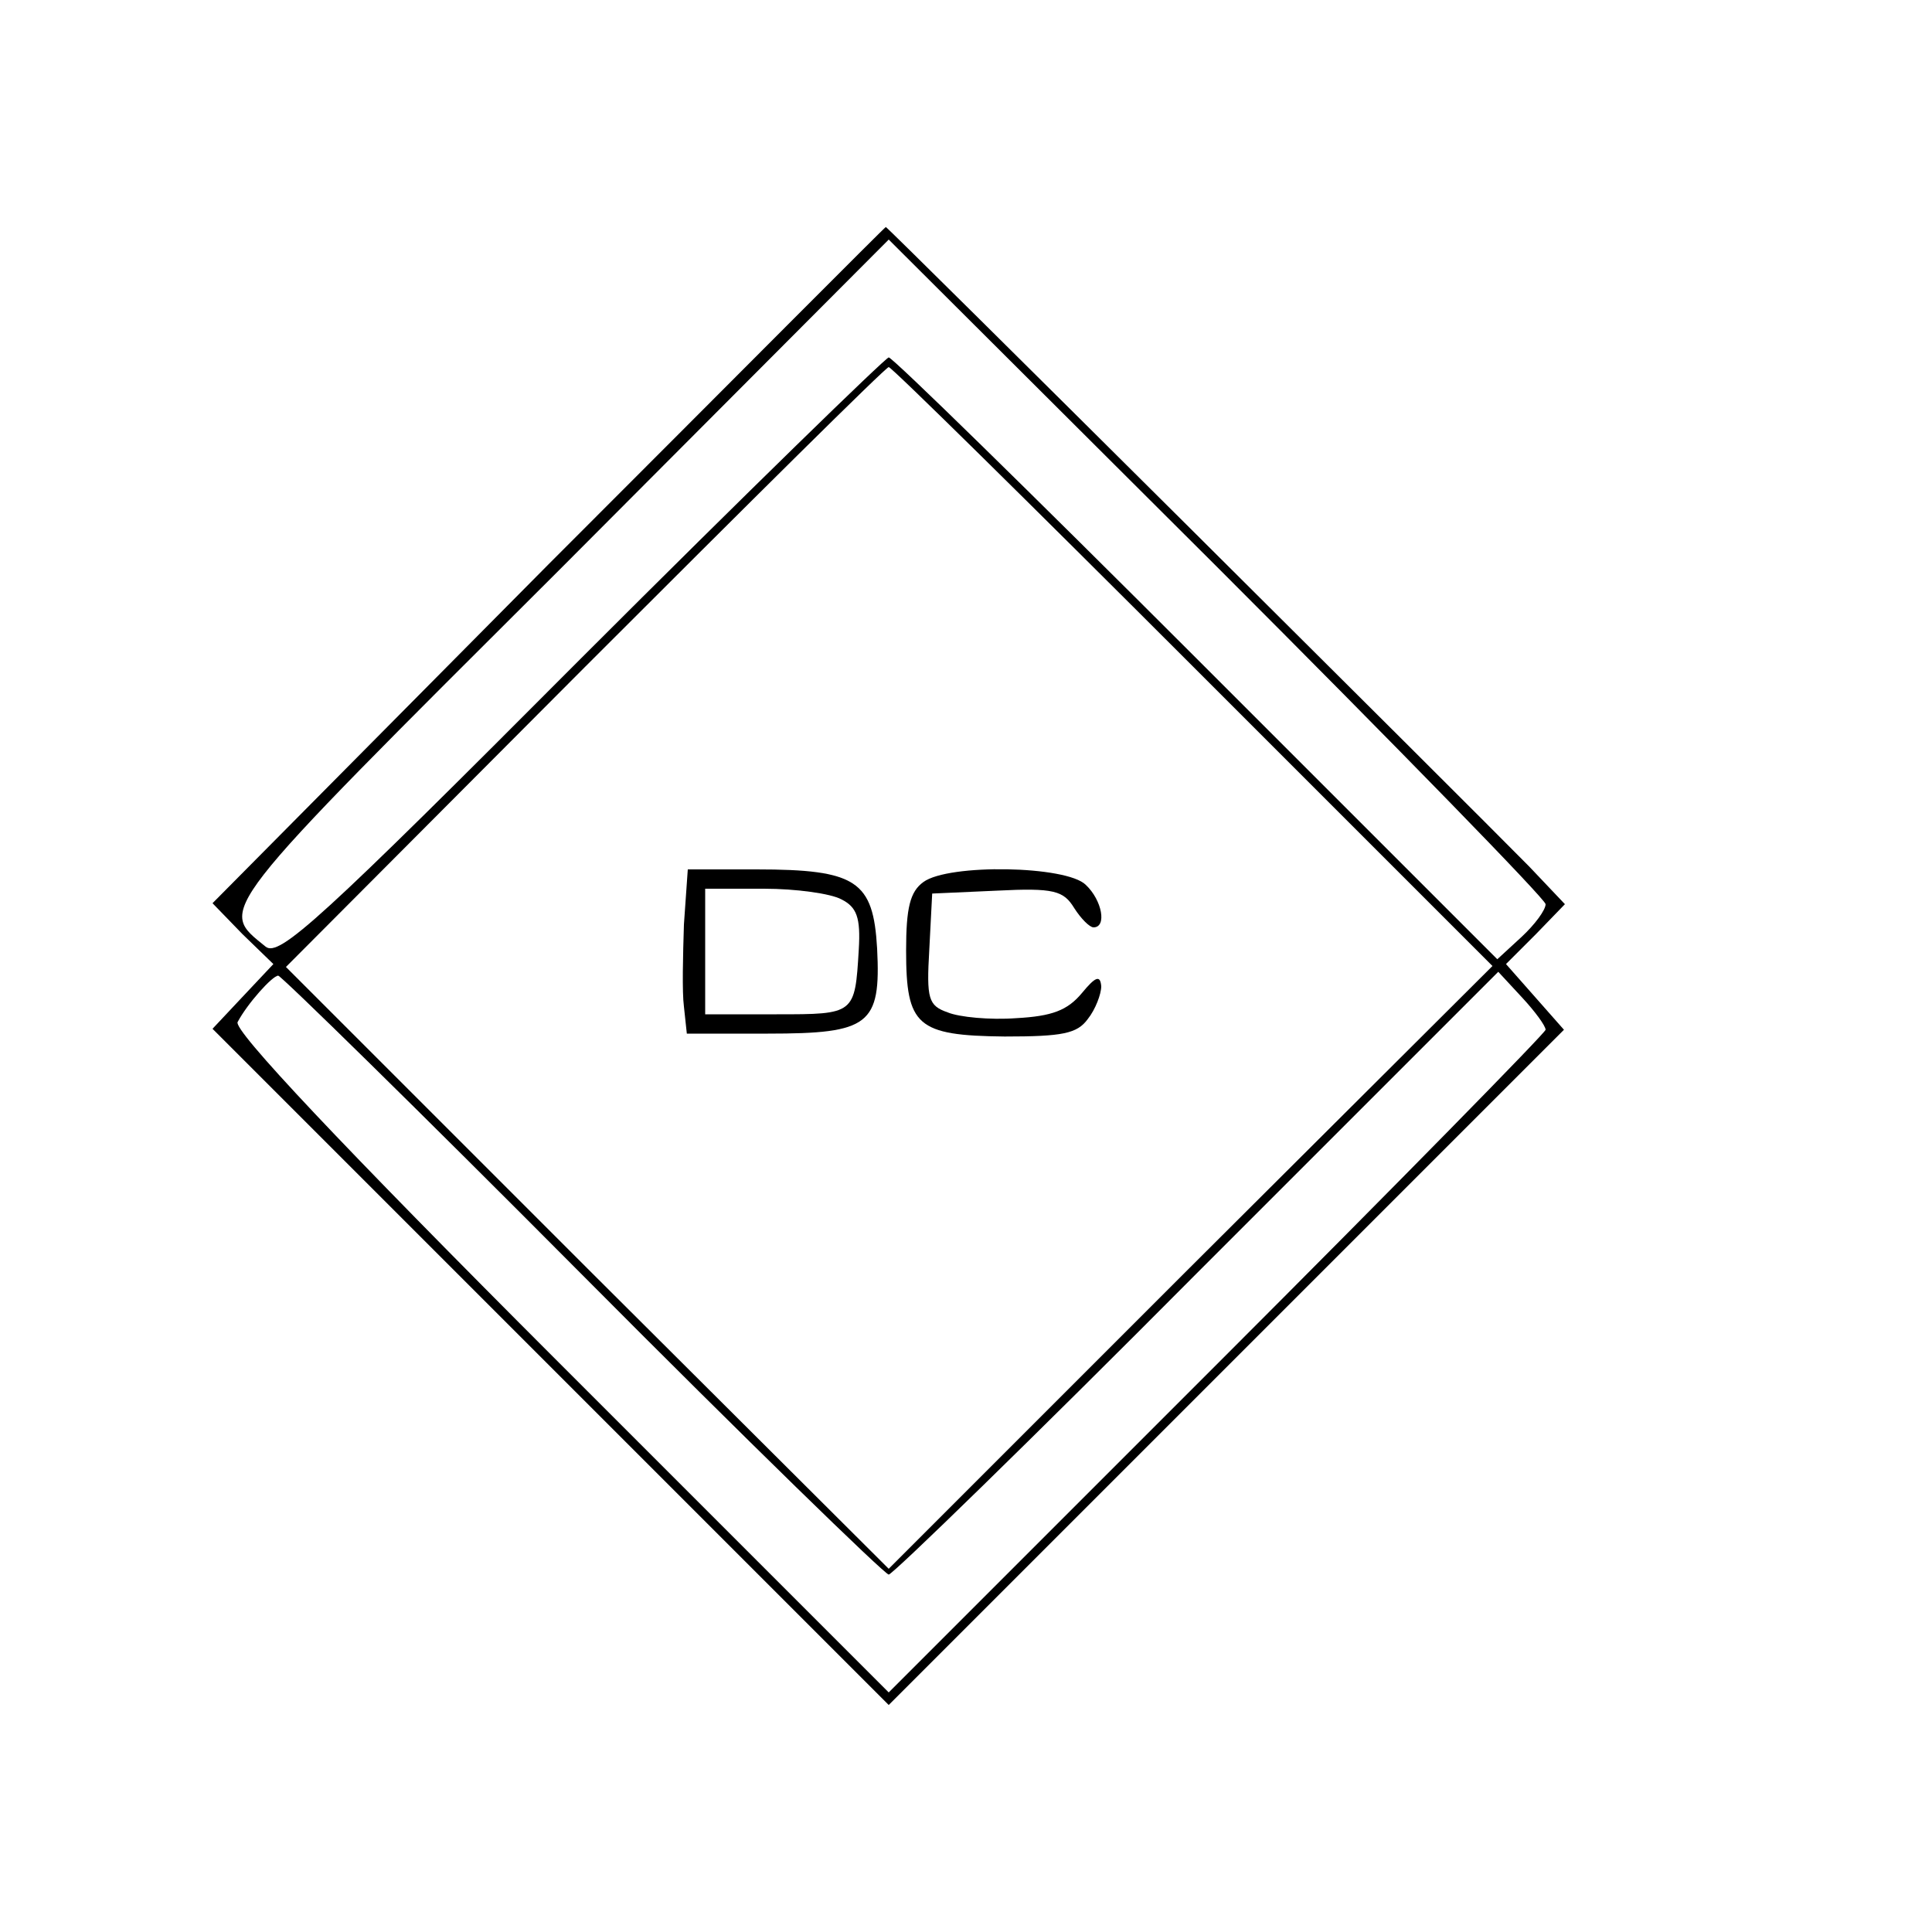 <?xml version="1.0" standalone="no"?>
<!DOCTYPE svg PUBLIC "-//W3C//DTD SVG 20010904//EN"
 "http://www.w3.org/TR/2001/REC-SVG-20010904/DTD/svg10.dtd">
<svg version="1.0" xmlns="http://www.w3.org/2000/svg"
 width="200pt" height="200pt" viewBox="0 0 200 200"
 preserveAspectRatio="xMidYMid meet">
<g transform="translate(0,200) scale(0.1,-0.1)"
fill="#000000" stroke="none">
<path d="M567 1415 l-347 -350 31 -32 32 -31 -32 -34 -31 -33 350 -350 350
-350 349 349 350 350 -30 34 -30 34 31 31 30 31 -37 39 c-61 62 -664 662 -666
662 -1 0 -158 -158 -350 -350z m1033 -351 c0 -6 -11 -21 -25 -34 l-25 -23
-311 311 c-172 172 -315 312 -319 312 -3 0 -147 -140 -318 -311 -271 -272
-313 -310 -327 -299 -49 40 -57 30 305 391 l340 341 340 -339 c187 -187 340
-344 340 -349z m-365 246 l310 -310 -313 -312 -312 -312 -312 311 -312 312
310 311 c170 170 311 310 314 310 3 0 145 -140 315 -310z m-632 -630 c170
-171 313 -310 317 -310 4 0 148 140 319 312 l312 312 25 -27 c13 -14 24 -29
24 -33 0 -3 -153 -159 -340 -346 l-340 -340 -341 341 c-227 227 -338 345 -333
353 10 19 36 48 42 48 3 0 145 -139 315 -310z"/>
<path d="M708 1043 c-1 -32 -2 -70 0 -85 l3 -28 84 0 c105 0 117 9 113 88 -4
70 -21 82 -125 82 l-71 0 -4 -57z m163 26 c16 -8 20 -19 18 -52 -4 -67 -4 -67
-85 -67 l-74 0 0 65 0 65 61 0 c33 0 69 -5 80 -11z"/>
<path d="M956 1087 c-14 -10 -18 -27 -18 -71 0 -78 11 -88 102 -89 60 0 75 3
86 18 8 10 14 26 14 34 -1 12 -6 10 -20 -7 -15 -18 -31 -24 -68 -26 -27 -2
-59 1 -71 6 -20 7 -22 14 -19 65 l3 58 67 3 c59 3 69 0 80 -18 7 -11 16 -20
20 -20 14 0 9 28 -8 44 -20 20 -142 22 -168 3z"/>
</g>
</svg>
